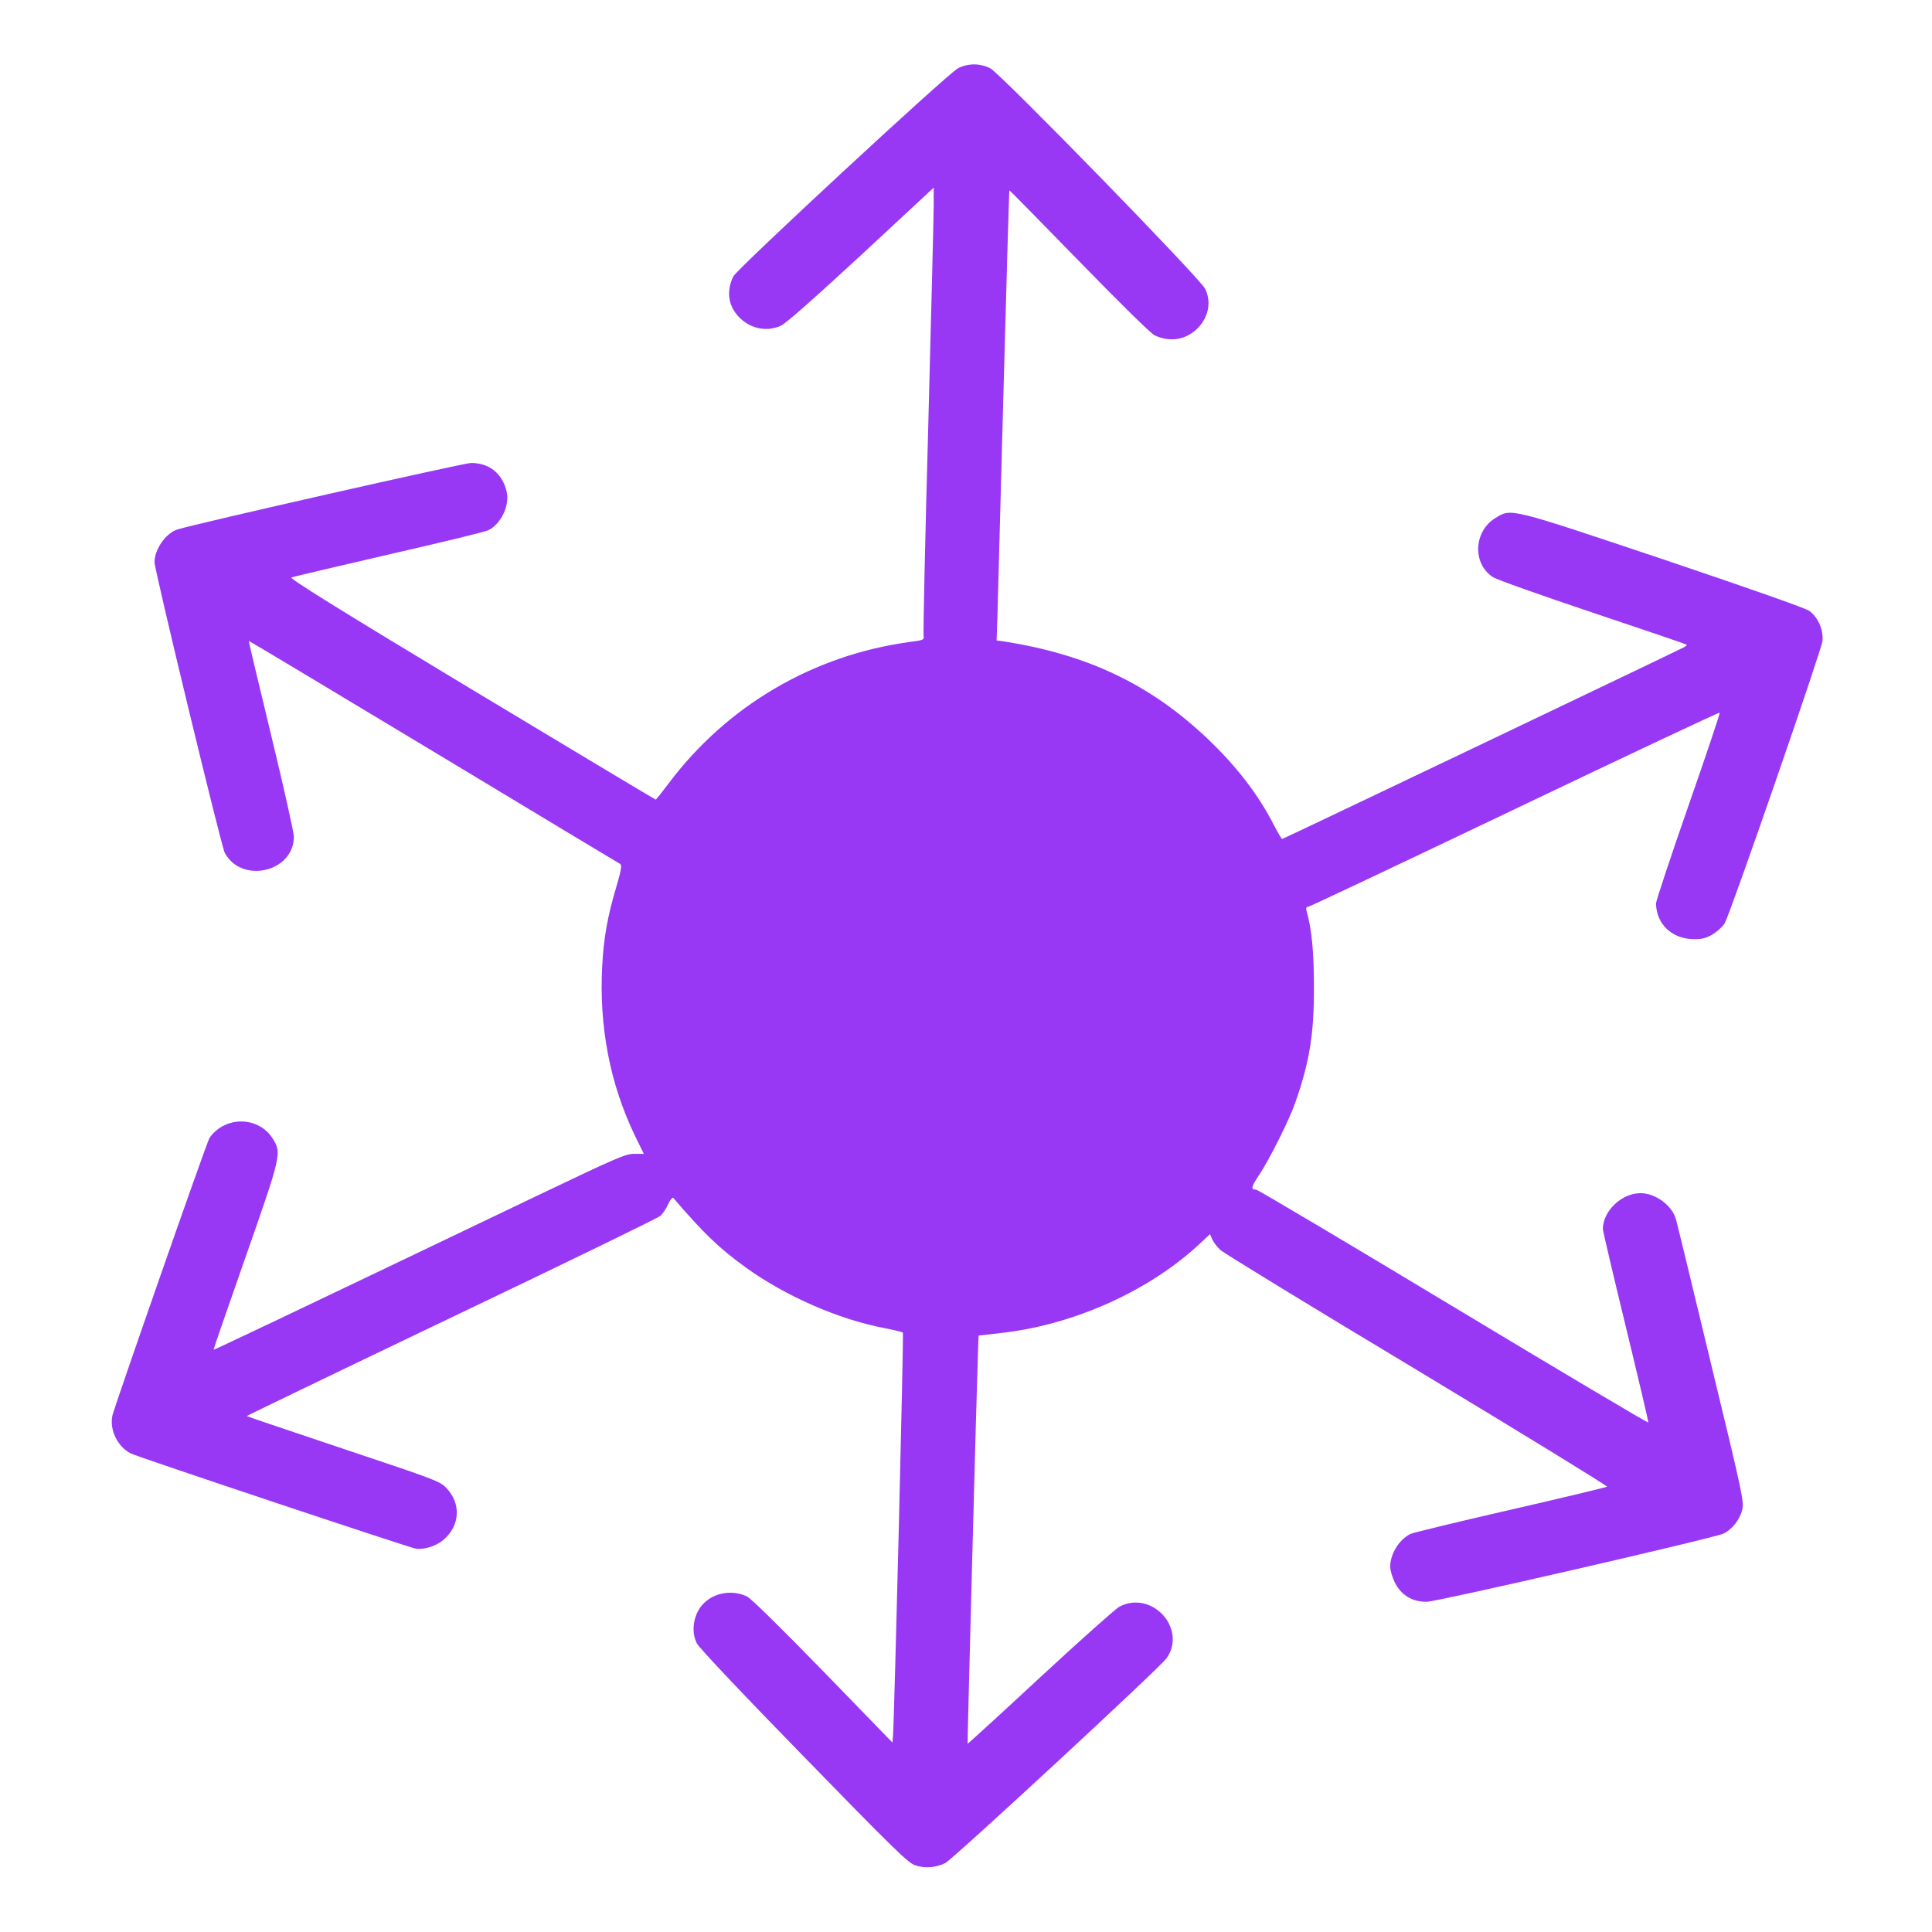 <?xml version="1.0" encoding="utf-8"?>
<!-- Generator: Adobe Illustrator 16.0.0, SVG Export Plug-In . SVG Version: 6.00 Build 0)  -->
<!DOCTYPE svg PUBLIC "-//W3C//DTD SVG 1.1//EN" "http://www.w3.org/Graphics/SVG/1.1/DTD/svg11.dtd">
<svg version="1.1" id="Layer_1" xmlns="http://www.w3.org/2000/svg" xmlns:xlink="http://www.w3.org/1999/xlink" x="0px" y="0px"
	 width="64px" height="64px" viewBox="0 0 64 64" enable-background="new 0 0 64 64" xml:space="preserve">
<g transform="translate(0,1080) scale(0.1,-0.1)">
	<path fill="#9838F4" d="M317.319,10777.362c-3.462-1.836-73.184-66.431-74.399-68.921c-2.305-4.8-1.763-9.419,1.577-13.154
		c3.706-4.087,9.233-5.391,14.15-3.198c1.641,0.713,10.938,8.945,26.602,23.408l24.053,22.339v-5.864
		c0-3.203-0.85-36.328-1.821-73.662c-1.035-37.275-1.704-68.384-1.523-69.038c0.244-1.182-0.059-1.362-4.731-1.953
		c-31.948-4.385-60.435-21.099-79.805-46.934c-2.188-2.905-4.072-5.273-4.194-5.273c-0.176,0-27.632,16.475-61.035,36.563
		c-45.43,27.378-60.425,36.738-59.639,37.036c0.61,0.239,15.181,3.672,32.373,7.646c17.188,3.911,32.007,7.524,32.856,7.998
		c4.189,2.075,7.104,8.237,6.069,12.681c-1.396,6.104-5.703,9.6-11.841,9.6c-2.612-0.059-90.854-20.029-97.295-22.046
		c-3.823-1.24-7.529-6.572-7.529-10.84c0-2.607,22.104-94.048,23.262-96.24c5.586-10.43,22.896-6.396,22.896,5.332
		c0,1.426-3.398,16.597-7.534,33.662c-4.126,17.065-7.471,31.113-7.407,31.172c0.063,0.117,27.568-16.416,61.157-36.626
		c33.525-20.205,61.343-36.978,61.831-37.212c0.664-0.415,0.483-1.836-1.338-8.003c-2.856-9.6-4.072-16.65-4.561-25.776
		c-1.089-20.088,2.554-39.053,10.815-56.23l2.974-6.055h-3.159c-2.91,0-5.645-1.182-32.305-13.926
		c-87.759-42.012-106.895-51.074-107.075-50.957c-0.063,0.059,4.678,13.809,10.566,30.576c11.963,34.131,12.085,34.609,8.926,39.521
		c-4.004,6.289-13.174,7.412-18.882,2.256c-0.791-0.654-1.704-1.719-2.007-2.314c-1.035-1.777-31.646-89.473-32.129-91.914
		c-0.972-4.736,1.763-10.303,6.133-12.5c2.188-1.123,92.134-31.172,94.38-31.523c2.793-0.41,6.743,0.83,9.233,2.969
		c5.464,4.678,5.83,11.963,0.913,17.119c-2.188,2.256-3.462,2.725-34.136,12.979c-17.49,5.869-31.885,10.723-32.007,10.84
		c-0.117,0.059,30.366,14.766,67.656,32.598c37.354,17.832,68.569,33.008,69.36,33.721c0.786,0.713,2.002,2.49,2.607,3.916
		c0.669,1.416,1.401,2.305,1.641,2.07c10.205-11.855,15.244-16.719,24.111-23.115c13.242-9.541,30.918-17.246,46.099-20.088
		c3.037-0.586,5.645-1.25,5.889-1.426c0.308-0.293-2.793-126.572-3.276-133.564l-0.186-2.256l-23.013,23.711
		c-14.277,14.629-23.872,24.111-25.21,24.707c-5.586,2.607-12.388,0.889-15.605-3.906c-2.31-3.438-2.734-8.301-0.913-11.738
		c0.732-1.426,15.488-17.07,35.347-37.393c28.789-29.57,34.434-35.146,36.748-35.967c3.154-1.191,7.104-0.898,10.2,0.703
		c2.734,1.484,71.235,64.834,73.296,67.852c6.807,9.902-5.029,22.695-15.723,17.012c-1.328-0.771-13.184-11.318-26.289-23.467
		c-13.076-12.148-23.882-21.982-23.94-21.924c-0.122,0.176,3.042,119.707,3.462,130.547l0.181,4.678l7.163,0.83
		c24.238,2.607,49.619,14.043,66.387,29.863l3.096,2.91l0.742-1.719c0.42-0.947,1.641-2.549,2.656-3.496
		c1.104-1.016,30.43-18.965,65.293-39.883c34.795-20.977,63.096-38.34,62.861-38.574c-0.303-0.176-14.697-3.672-32.07-7.646
		s-32.246-7.588-33.096-7.998c-3.77-1.895-6.68-6.641-6.68-10.85c0-1.24,0.723-3.613,1.582-5.332
		c2.119-4.15,5.762-6.338,10.557-6.279c3.652,0.059,94.873,21.035,98.271,22.578c2.783,1.299,5.41,4.619,6.191,7.881
		c0.664,2.666,0.176,4.971-10.322,48.35c-6.016,25.068-11.24,46.582-11.602,47.832c-1.279,4.619-6.738,8.711-11.787,8.711
		c-6.24,0-12.451-5.938-12.451-11.914c0-0.537,3.408-15.059,7.598-32.305c4.189-17.236,7.539-31.523,7.48-31.758
		c-0.127-0.234-29.16,17.012-64.57,38.34c-35.4,21.328-64.863,38.818-65.4,38.818c-1.826,0-1.641,0.889,1.152,5.029
		c3.457,5.273,9.951,18.203,11.953,24.063c4.688,13.516,6.152,22.637,6.074,38.164c0,11.558-0.723,18.965-2.432,25.068
		c-0.234,0.83-0.117,1.304,0.371,1.304s31.279,14.575,68.506,32.354c37.178,17.778,67.783,32.178,67.959,32.002
		c0.186-0.176-4.492-14.106-10.391-30.991c-5.879-16.89-10.684-31.348-10.684-32.178c0.059-6.875,5.342-11.855,12.627-11.855
		c2.861,0,4.072,0.356,6.328,1.719c1.582,1.011,3.281,2.607,3.828,3.618c2.178,4.087,32.061,90.488,32.363,93.452
		c0.303,3.73-1.406,7.764-4.365,9.951c-1.221,0.894-19.375,7.29-48.037,16.953c-51.631,17.3-50.605,17.065-55.879,13.862
		c-7.295-4.385-7.773-15.171-0.908-19.614c1.211-0.83,16.152-6.104,33.096-11.792s30.977-10.43,31.094-10.605
		c0.186-0.122-0.303-0.532-0.977-0.889c-3.516-1.841-132.695-63.467-132.998-63.467c-0.244,0-1.396,2.012-2.676,4.443
		c-5.166,10.19-12.51,19.731-22.344,29.038c-18.896,17.837-39.6,27.671-67.412,31.997l-2.188,0.298l0.244,6.699
		c0.117,3.613,1.016,37.153,2.002,74.429c1.025,37.271,1.875,67.852,2.002,67.969c0.059,0.059,10.449-10.488,23.076-23.467
		c14.033-14.399,23.799-23.999,25.078-24.595c4.805-2.192,9.6-1.597,13.428,1.66c4.189,3.618,5.537,9.067,3.281,13.75
		c-1.582,3.379-67.715,71.23-71.182,73.066c-1.582,0.83-3.643,1.304-5.405,1.304
		C320.84,10778.666,318.892,10778.192,317.319,10777.362z"/>
</g>
</svg>
